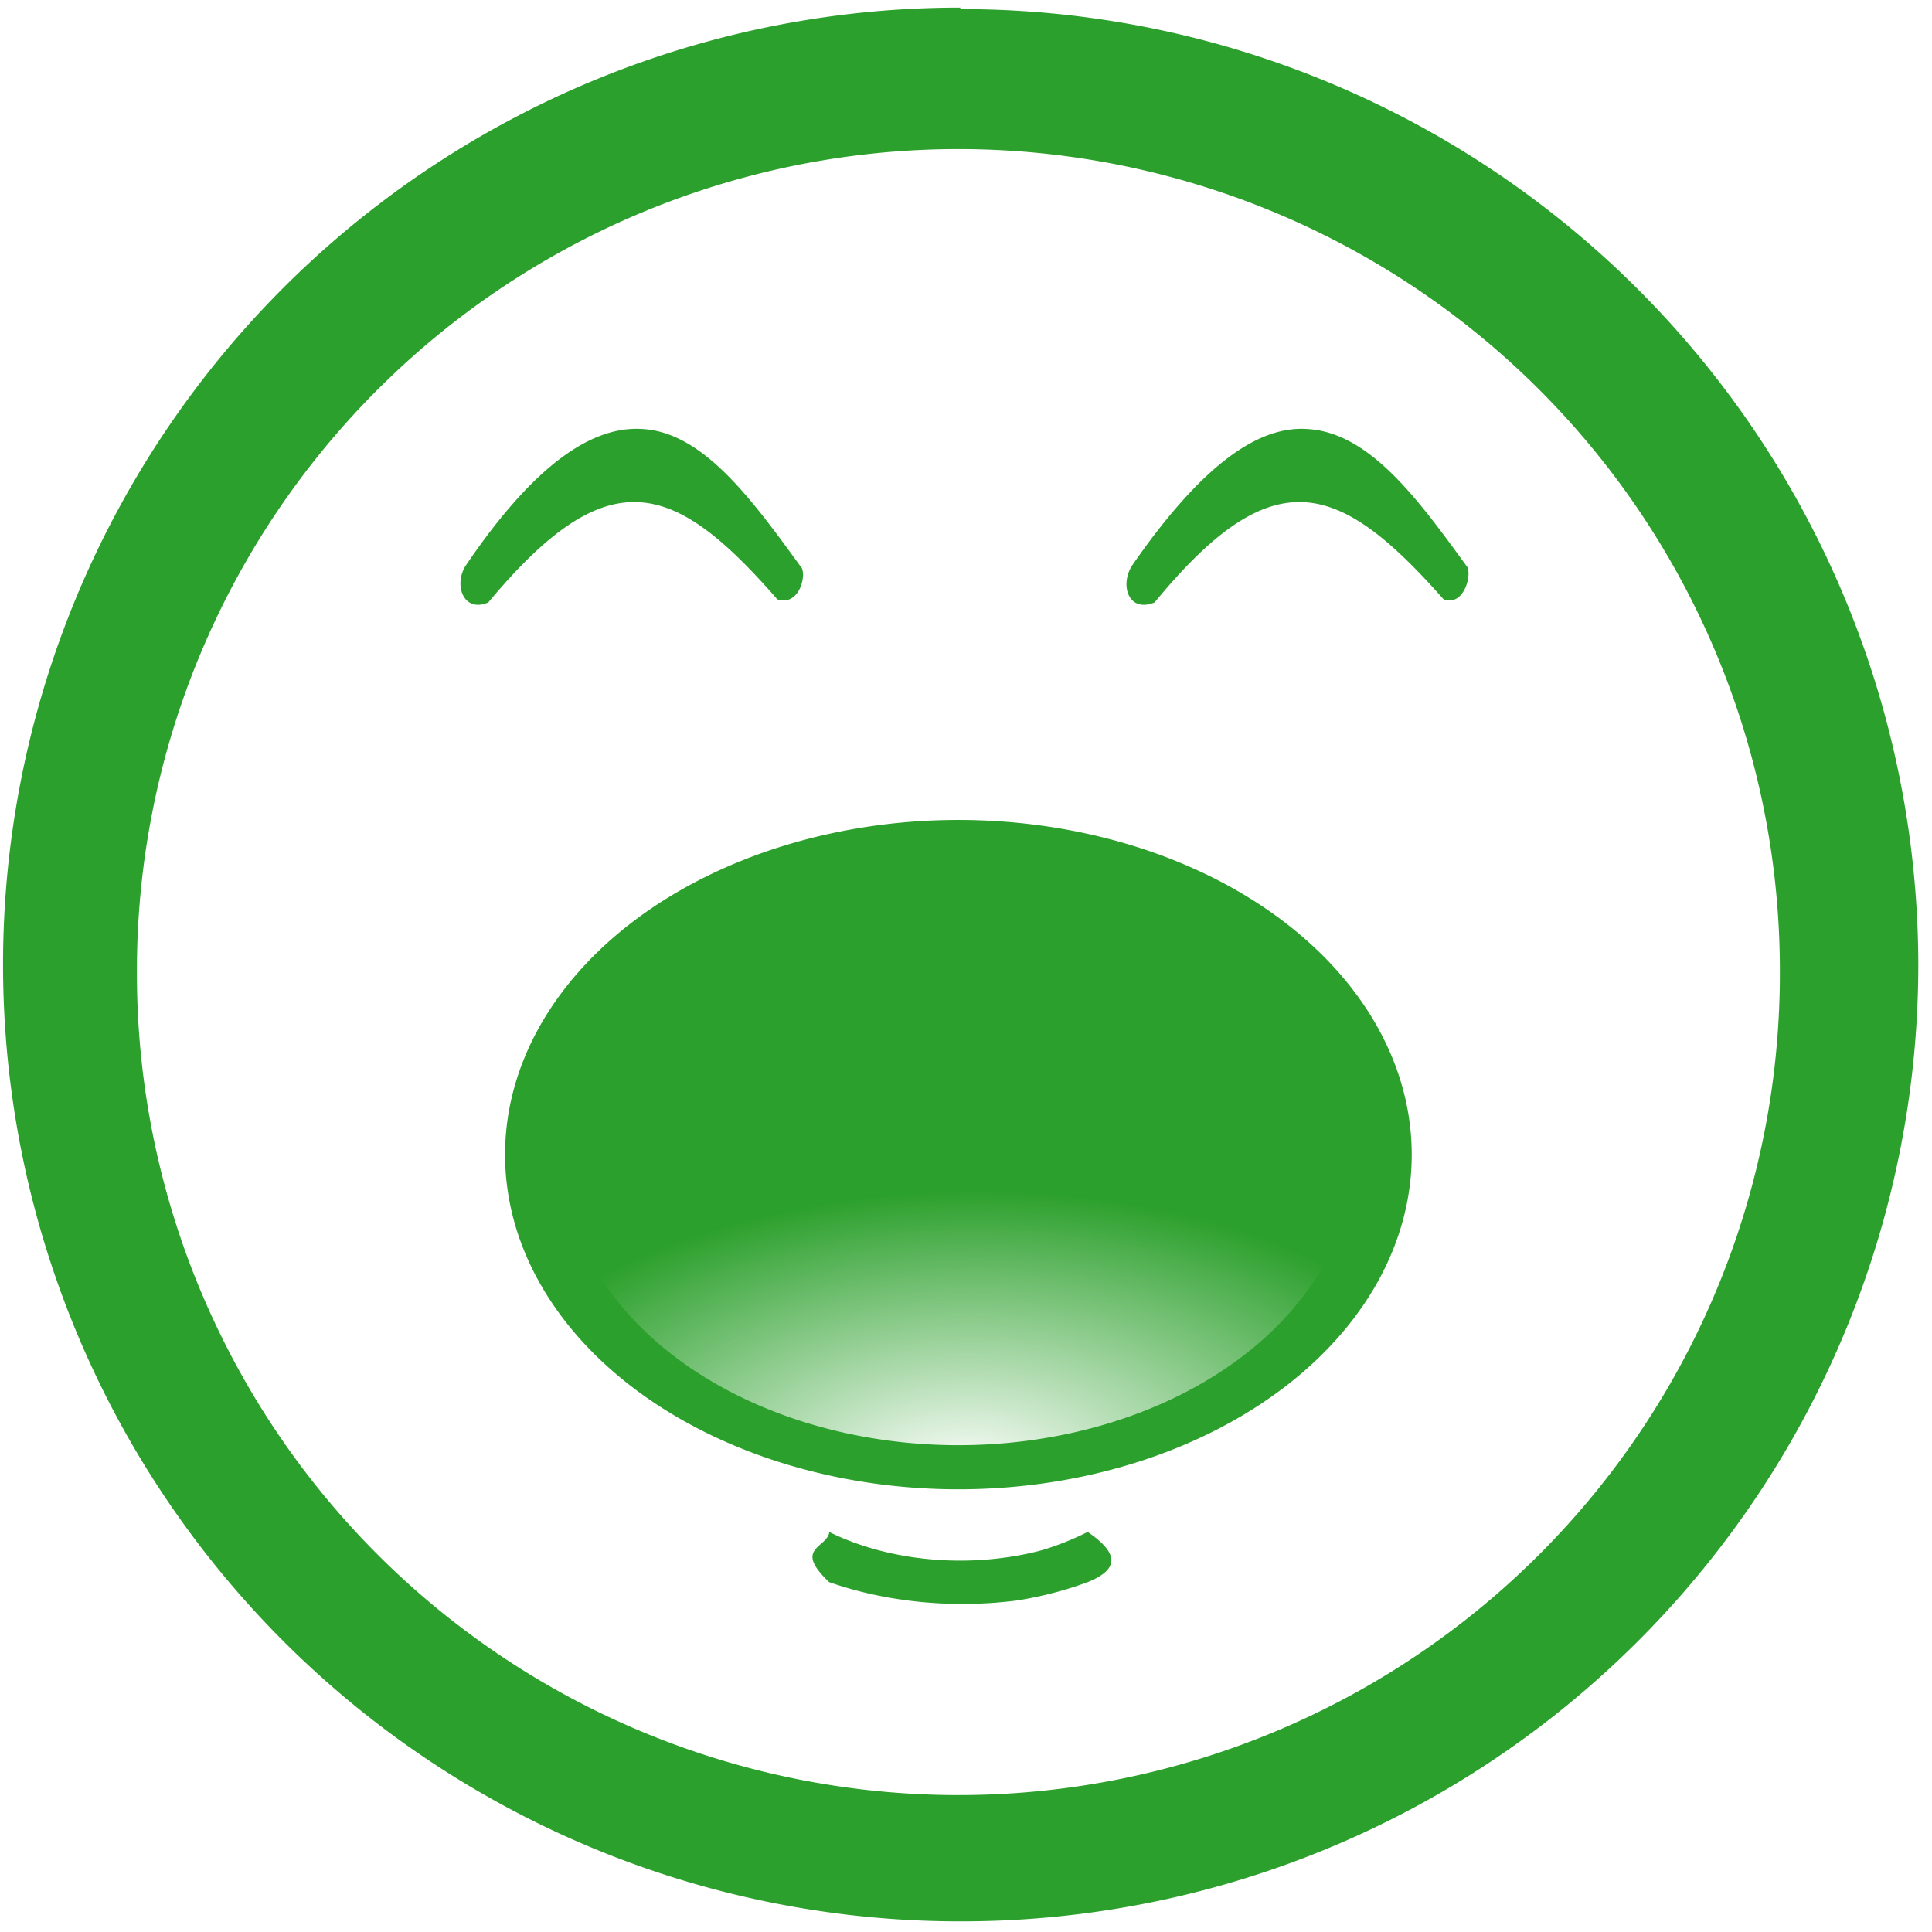 <svg xmlns="http://www.w3.org/2000/svg" xmlns:xlink="http://www.w3.org/1999/xlink" width="48" height="48" viewBox="0 0 12.7 12.7"><defs><radialGradient xlink:href="#a" id="b" cx="7.52" cy="8.19" fx="7.52" fy="8.19" r="1.15" gradientTransform="matrix(.038 1.618 2.959 -.07 -18.2 -1.9)" gradientUnits="userSpaceOnUse"/><linearGradient id="a"><stop offset="0" stop-color="#2ca02c" stop-opacity="0"/><stop offset="1" stop-color="#2ca02c"/></linearGradient></defs><path d="M6.32.05a6.29 6.29 0 0 0-6.3 6.3 6.29 6.29 0 0 0 6.3 6.28 6.29 6.29 0 0 0 6.29-6.3A6.29 6.29 0 0 0 6.3.06l.02-.01zM6.3.98a5.4 5.4 0 0 1 5.4 5.4 5.4 5.4 0 0 1-5.4 5.42A5.4 5.4 0 0 1 .9 6.4 5.4 5.4 0 0 1 6.3.98zM4.22 2.82c-.32-.02-.7.22-1.16.9-.08.13-.01.31.15.24.79-.95 1.22-.8 1.9-.02.15.05.2-.18.15-.22-.32-.44-.64-.88-1.04-.9zm4.37 0c-.31-.02-.68.22-1.15.9-.08.13-.02.31.15.24.78-.95 1.21-.8 1.9-.02.14.05.19-.18.15-.22-.32-.44-.64-.88-1.05-.9zM6.3 5.39a2.98 2.2 0 0 0-2.98 2.2 2.98 2.2 0 0 0 2.98 2.2 2.98 2.2 0 0 0 2.98-2.2 2.98 2.2 0 0 0-2.98-2.2zm0 .29a2.6 1.92 0 0 1 2.6 1.9A2.6 1.92 0 0 1 6.3 9.5a2.6 1.92 0 0 1-2.6-1.92 2.6 1.92 0 0 1 2.6-1.9zm-.85 4.4c-.03.1-.23.1 0 .32a1.84 1.19 0 0 0 1.24.12 1.8 1.17 0 0 0 .46-.12c.25-.1.16-.22 0-.33a1.55 1 0 0 1-.3.12 1.42.92 0 0 1-1.4-.12z" fill="#2ca02c"/><path style="marker:none" d="M3.5 7.58a2.82 2.07 0 0 0 2.8 2.09A2.82 2.07 0 0 0 9.12 7.6 2.82 2.07 0 0 0 6.3 5.53a2.82 2.07 0 0 0-2.8 2.05z" overflow="visible" fill="url(#b)"/></svg>
